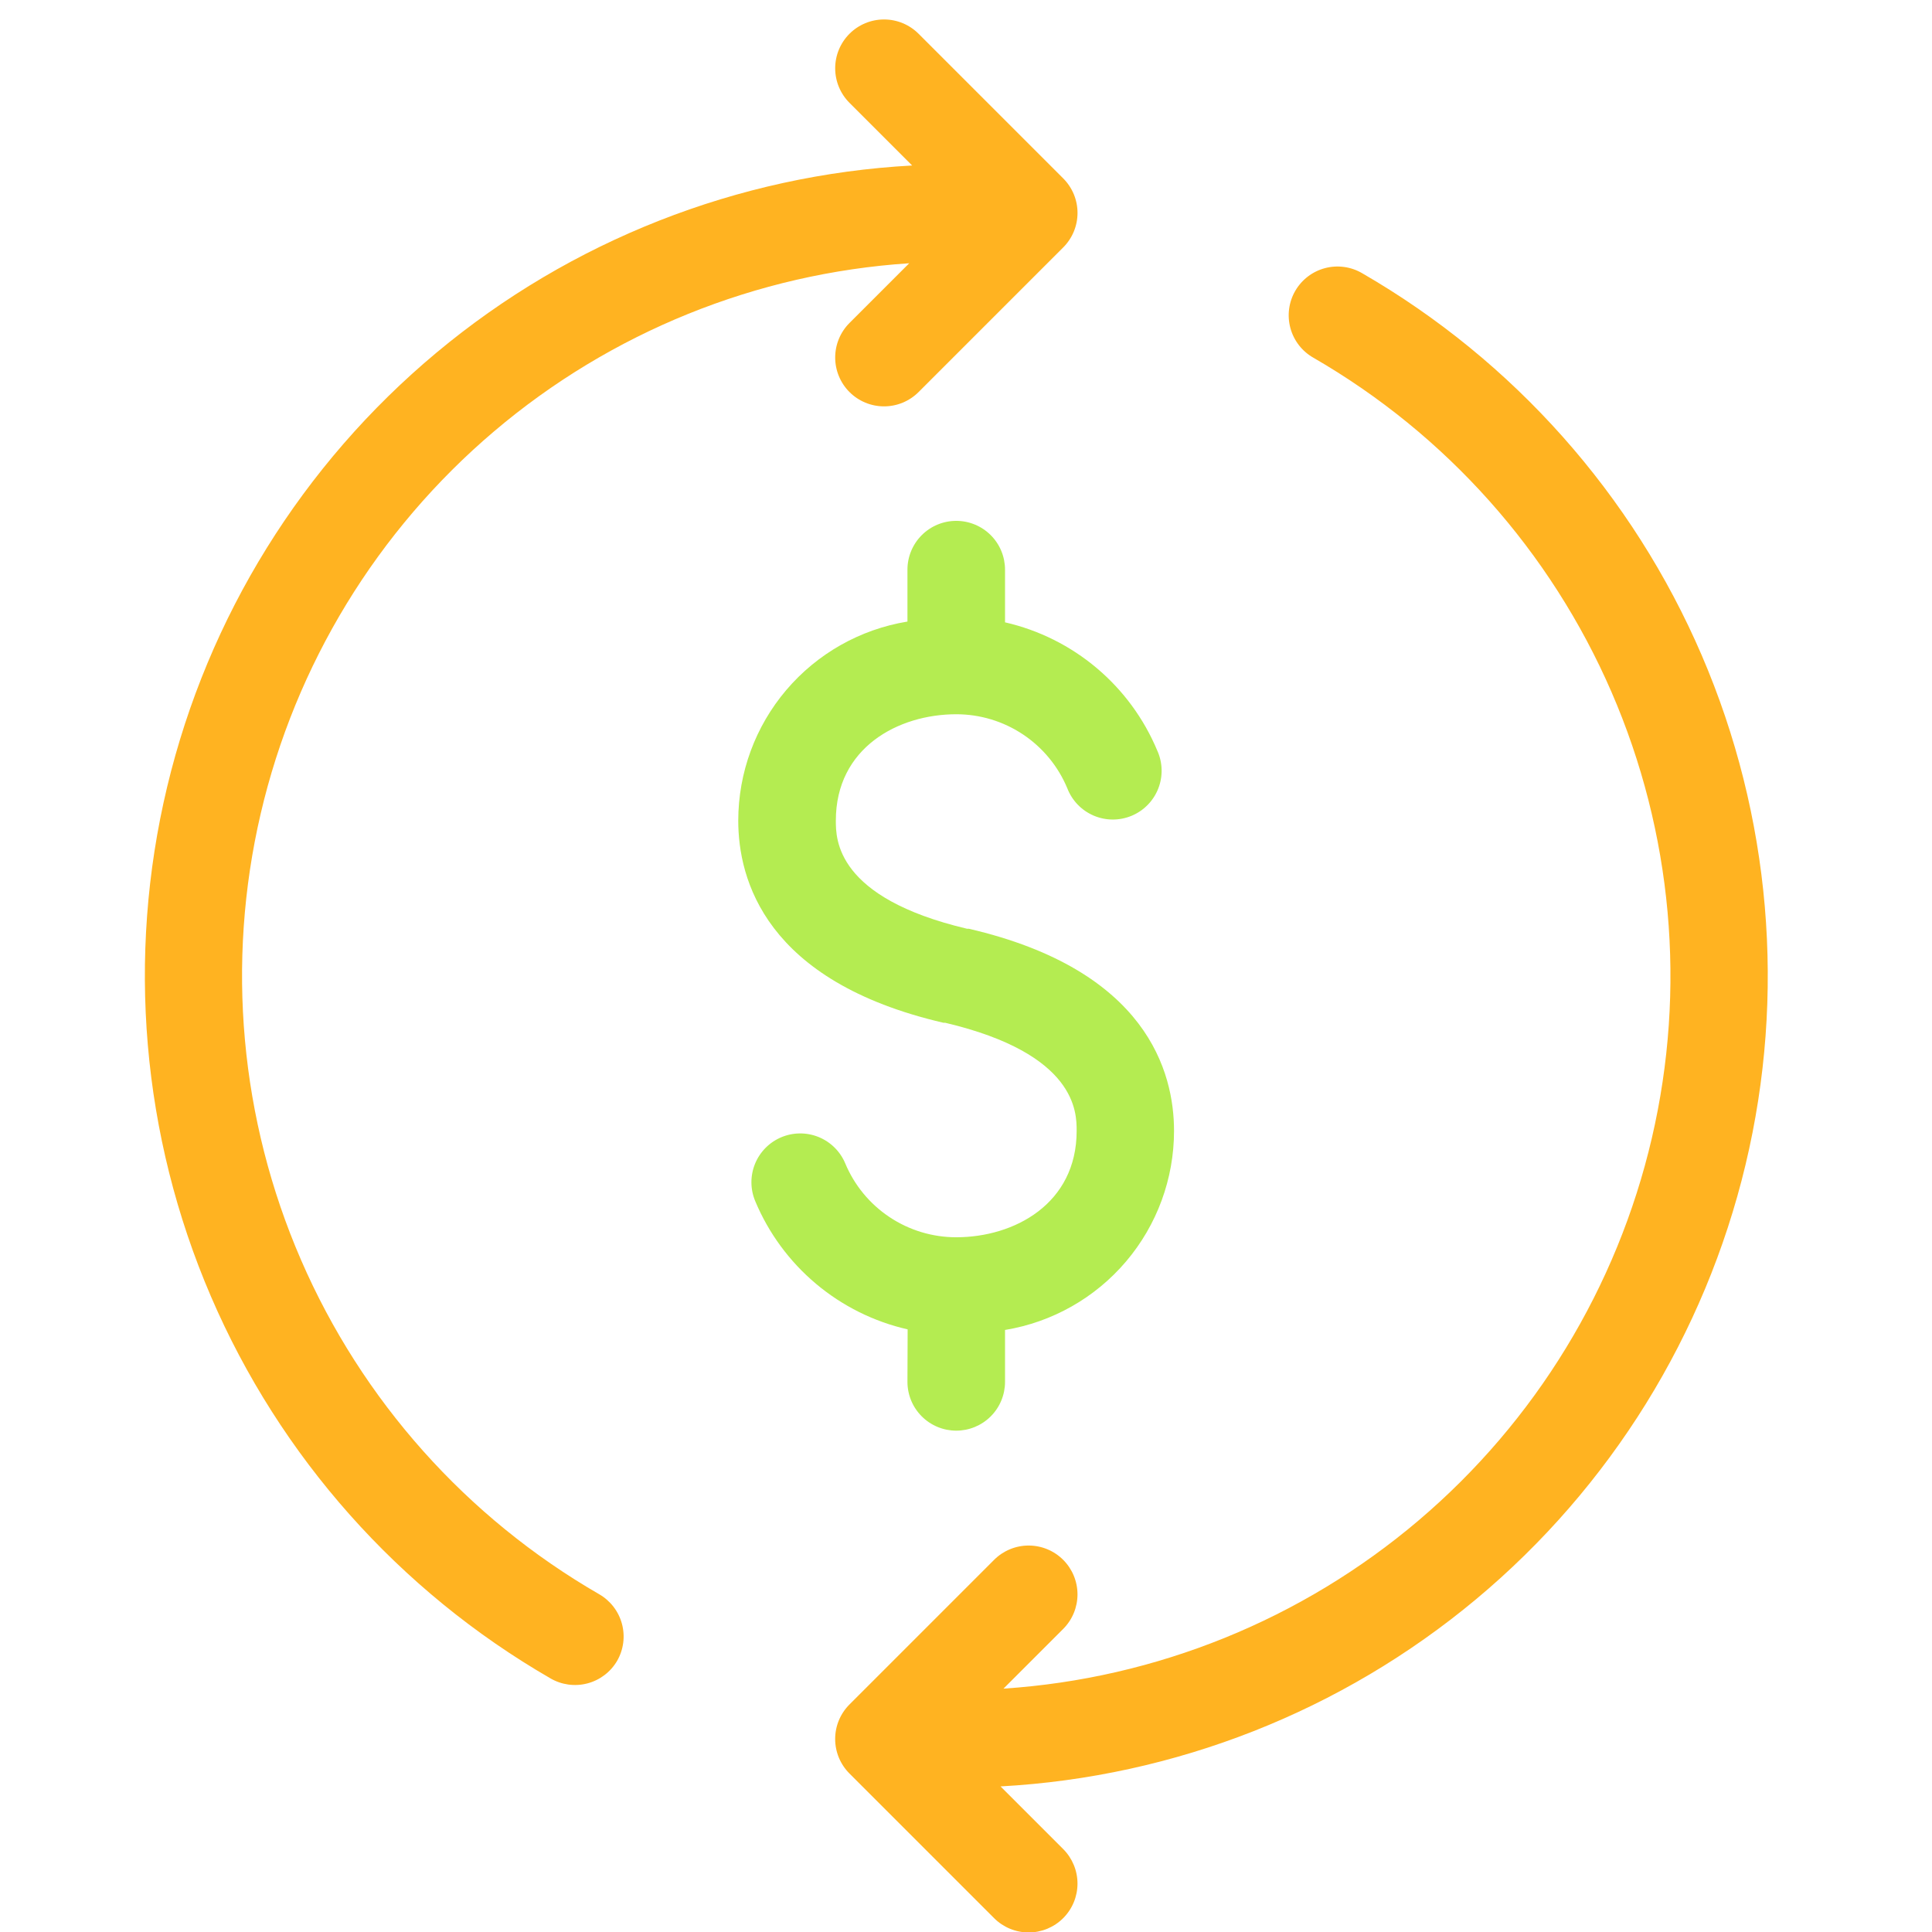 <svg width="210" height="210" viewBox="0 0 210 210" fill="none" xmlns="http://www.w3.org/2000/svg">
<g clip-path="url(#clip0)">
<path d="M98.636 150.203C98.636 151.61 99.195 152.958 100.19 153.953C101.184 154.947 102.533 155.506 103.939 155.506C105.346 155.506 106.695 154.947 107.689 153.953C108.684 152.958 109.242 151.61 109.242 150.203V144.561C114.372 143.716 119.034 141.077 122.399 137.114C125.763 133.152 127.611 128.123 127.612 122.924C127.612 116.561 124.706 105.446 105.297 100.949H105.106C90.852 97.576 90.852 91.212 90.852 89.197C90.852 81.264 97.639 77.636 103.939 77.636C106.52 77.635 109.044 78.397 111.192 79.828C113.34 81.259 115.016 83.294 116.009 85.676C116.263 86.339 116.648 86.944 117.14 87.455C117.633 87.967 118.223 88.374 118.876 88.653C119.528 88.932 120.23 89.078 120.94 89.08C121.65 89.083 122.354 88.943 123.008 88.669C123.663 88.395 124.257 87.992 124.753 87.484C125.249 86.977 125.638 86.374 125.898 85.713C126.157 85.052 126.281 84.346 126.262 83.636C126.243 82.927 126.082 82.228 125.788 81.582C124.337 78.11 122.079 75.035 119.202 72.611C116.324 70.187 112.91 68.485 109.242 67.645V61.918C109.242 60.512 108.684 59.163 107.689 58.169C106.695 57.174 105.346 56.615 103.939 56.615C102.533 56.615 101.184 57.174 100.19 58.169C99.195 59.163 98.636 60.512 98.636 61.918V67.561C93.503 68.401 88.836 71.038 85.467 75.001C82.098 78.964 80.248 83.996 80.245 89.197C80.245 95.561 83.151 106.676 102.561 111.173H102.751C117.027 114.546 117.027 120.909 117.027 122.924C117.027 130.858 110.239 134.485 103.939 134.485C101.358 134.487 98.835 133.724 96.687 132.293C94.539 130.863 92.863 128.828 91.87 126.446C91.6 125.803 91.205 125.221 90.71 124.731C90.215 124.241 89.628 123.854 88.983 123.591C88.338 123.328 87.647 123.195 86.95 123.199C86.254 123.202 85.565 123.344 84.923 123.614C84.281 123.884 83.698 124.278 83.208 124.773C82.718 125.269 82.331 125.856 82.068 126.501C81.805 127.146 81.672 127.836 81.676 128.533C81.68 129.23 81.821 129.919 82.091 130.561C83.543 134.035 85.805 137.112 88.686 139.536C91.568 141.96 94.986 143.661 98.657 144.497L98.636 150.203Z" fill="#B4EC51"/>
<path d="M67.073 180.536C66.361 181.748 65.196 182.628 63.836 182.982C62.476 183.336 61.031 183.135 59.818 182.424C43.365 172.917 30.423 158.351 22.918 140.894C15.412 123.436 13.746 104.022 18.166 85.541C22.585 67.061 32.856 50.501 47.447 38.329C62.039 26.157 80.171 19.022 99.145 17.988L92.336 11.179C91.843 10.686 91.452 10.1 91.185 9.456C90.918 8.812 90.781 8.122 90.781 7.424C90.781 6.727 90.918 6.036 91.185 5.392C91.452 4.748 91.843 4.163 92.336 3.67C92.829 3.177 93.415 2.786 94.059 2.519C94.703 2.252 95.394 2.115 96.091 2.115C96.788 2.115 97.479 2.252 98.123 2.519C98.767 2.786 99.352 3.177 99.845 3.67L115.564 19.388C116.057 19.881 116.449 20.466 116.717 21.11C116.984 21.754 117.122 22.445 117.122 23.142C117.122 23.84 116.984 24.531 116.717 25.175C116.449 25.819 116.057 26.404 115.564 26.897L99.845 42.615C99.352 43.108 98.767 43.499 98.123 43.766C97.479 44.033 96.788 44.17 96.091 44.17C95.394 44.17 94.703 44.033 94.059 43.766C93.415 43.499 92.829 43.108 92.336 42.615C91.843 42.122 91.452 41.537 91.185 40.892C90.918 40.248 90.781 39.558 90.781 38.861C90.781 38.163 90.918 37.473 91.185 36.829C91.452 36.184 91.843 35.599 92.336 35.106L98.827 28.615C82.213 29.709 66.391 36.116 53.698 46.89C41.005 57.665 32.112 72.235 28.334 88.451C24.556 104.666 26.093 121.667 32.717 136.942C39.341 152.217 50.702 164.958 65.121 173.282C65.727 173.629 66.257 174.093 66.683 174.645C67.109 175.198 67.422 175.83 67.603 176.504C67.784 177.178 67.831 177.881 67.74 178.573C67.649 179.265 67.422 179.932 67.073 180.536ZM148.061 29.697C147.457 29.343 146.79 29.112 146.097 29.018C145.404 28.923 144.699 28.966 144.023 29.145C143.347 29.324 142.713 29.634 142.157 30.059C141.602 30.484 141.136 31.015 140.786 31.62C140.436 32.226 140.21 32.895 140.12 33.588C140.03 34.282 140.078 34.986 140.261 35.661C140.444 36.336 140.759 36.968 141.187 37.521C141.616 38.074 142.15 38.536 142.758 38.882C157.176 47.205 168.537 59.943 175.162 75.217C181.786 90.49 183.325 107.489 179.549 123.704C175.774 139.918 166.885 154.489 154.194 165.265C141.504 176.041 125.685 182.451 109.073 183.548L115.564 177.058C116.559 176.062 117.119 174.711 117.119 173.303C117.119 171.895 116.559 170.544 115.564 169.548C114.568 168.553 113.217 167.993 111.809 167.993C110.401 167.993 109.05 168.553 108.054 169.548L92.336 185.267C91.843 185.759 91.451 186.344 91.183 186.989C90.916 187.633 90.778 188.324 90.778 189.021C90.778 189.719 90.916 190.409 91.183 191.054C91.451 191.698 91.843 192.283 92.336 192.776L108.054 208.494C109.05 209.49 110.401 210.049 111.809 210.049C113.217 210.049 114.568 209.49 115.564 208.494C116.559 207.498 117.119 206.148 117.119 204.739C117.119 203.331 116.559 201.981 115.564 200.985L108.755 194.176C127.731 193.136 145.865 185.996 160.457 173.818C175.048 161.641 185.317 145.077 189.734 126.592C194.151 108.107 192.481 88.69 184.972 71.231C177.463 53.772 164.517 39.204 148.061 29.697Z" fill="#FFB321"/>
</g>
<defs>
<clipPath id="clip0">
<rect width="210" height="210" fill="white"/>
</clipPath>
</defs>
</svg>
